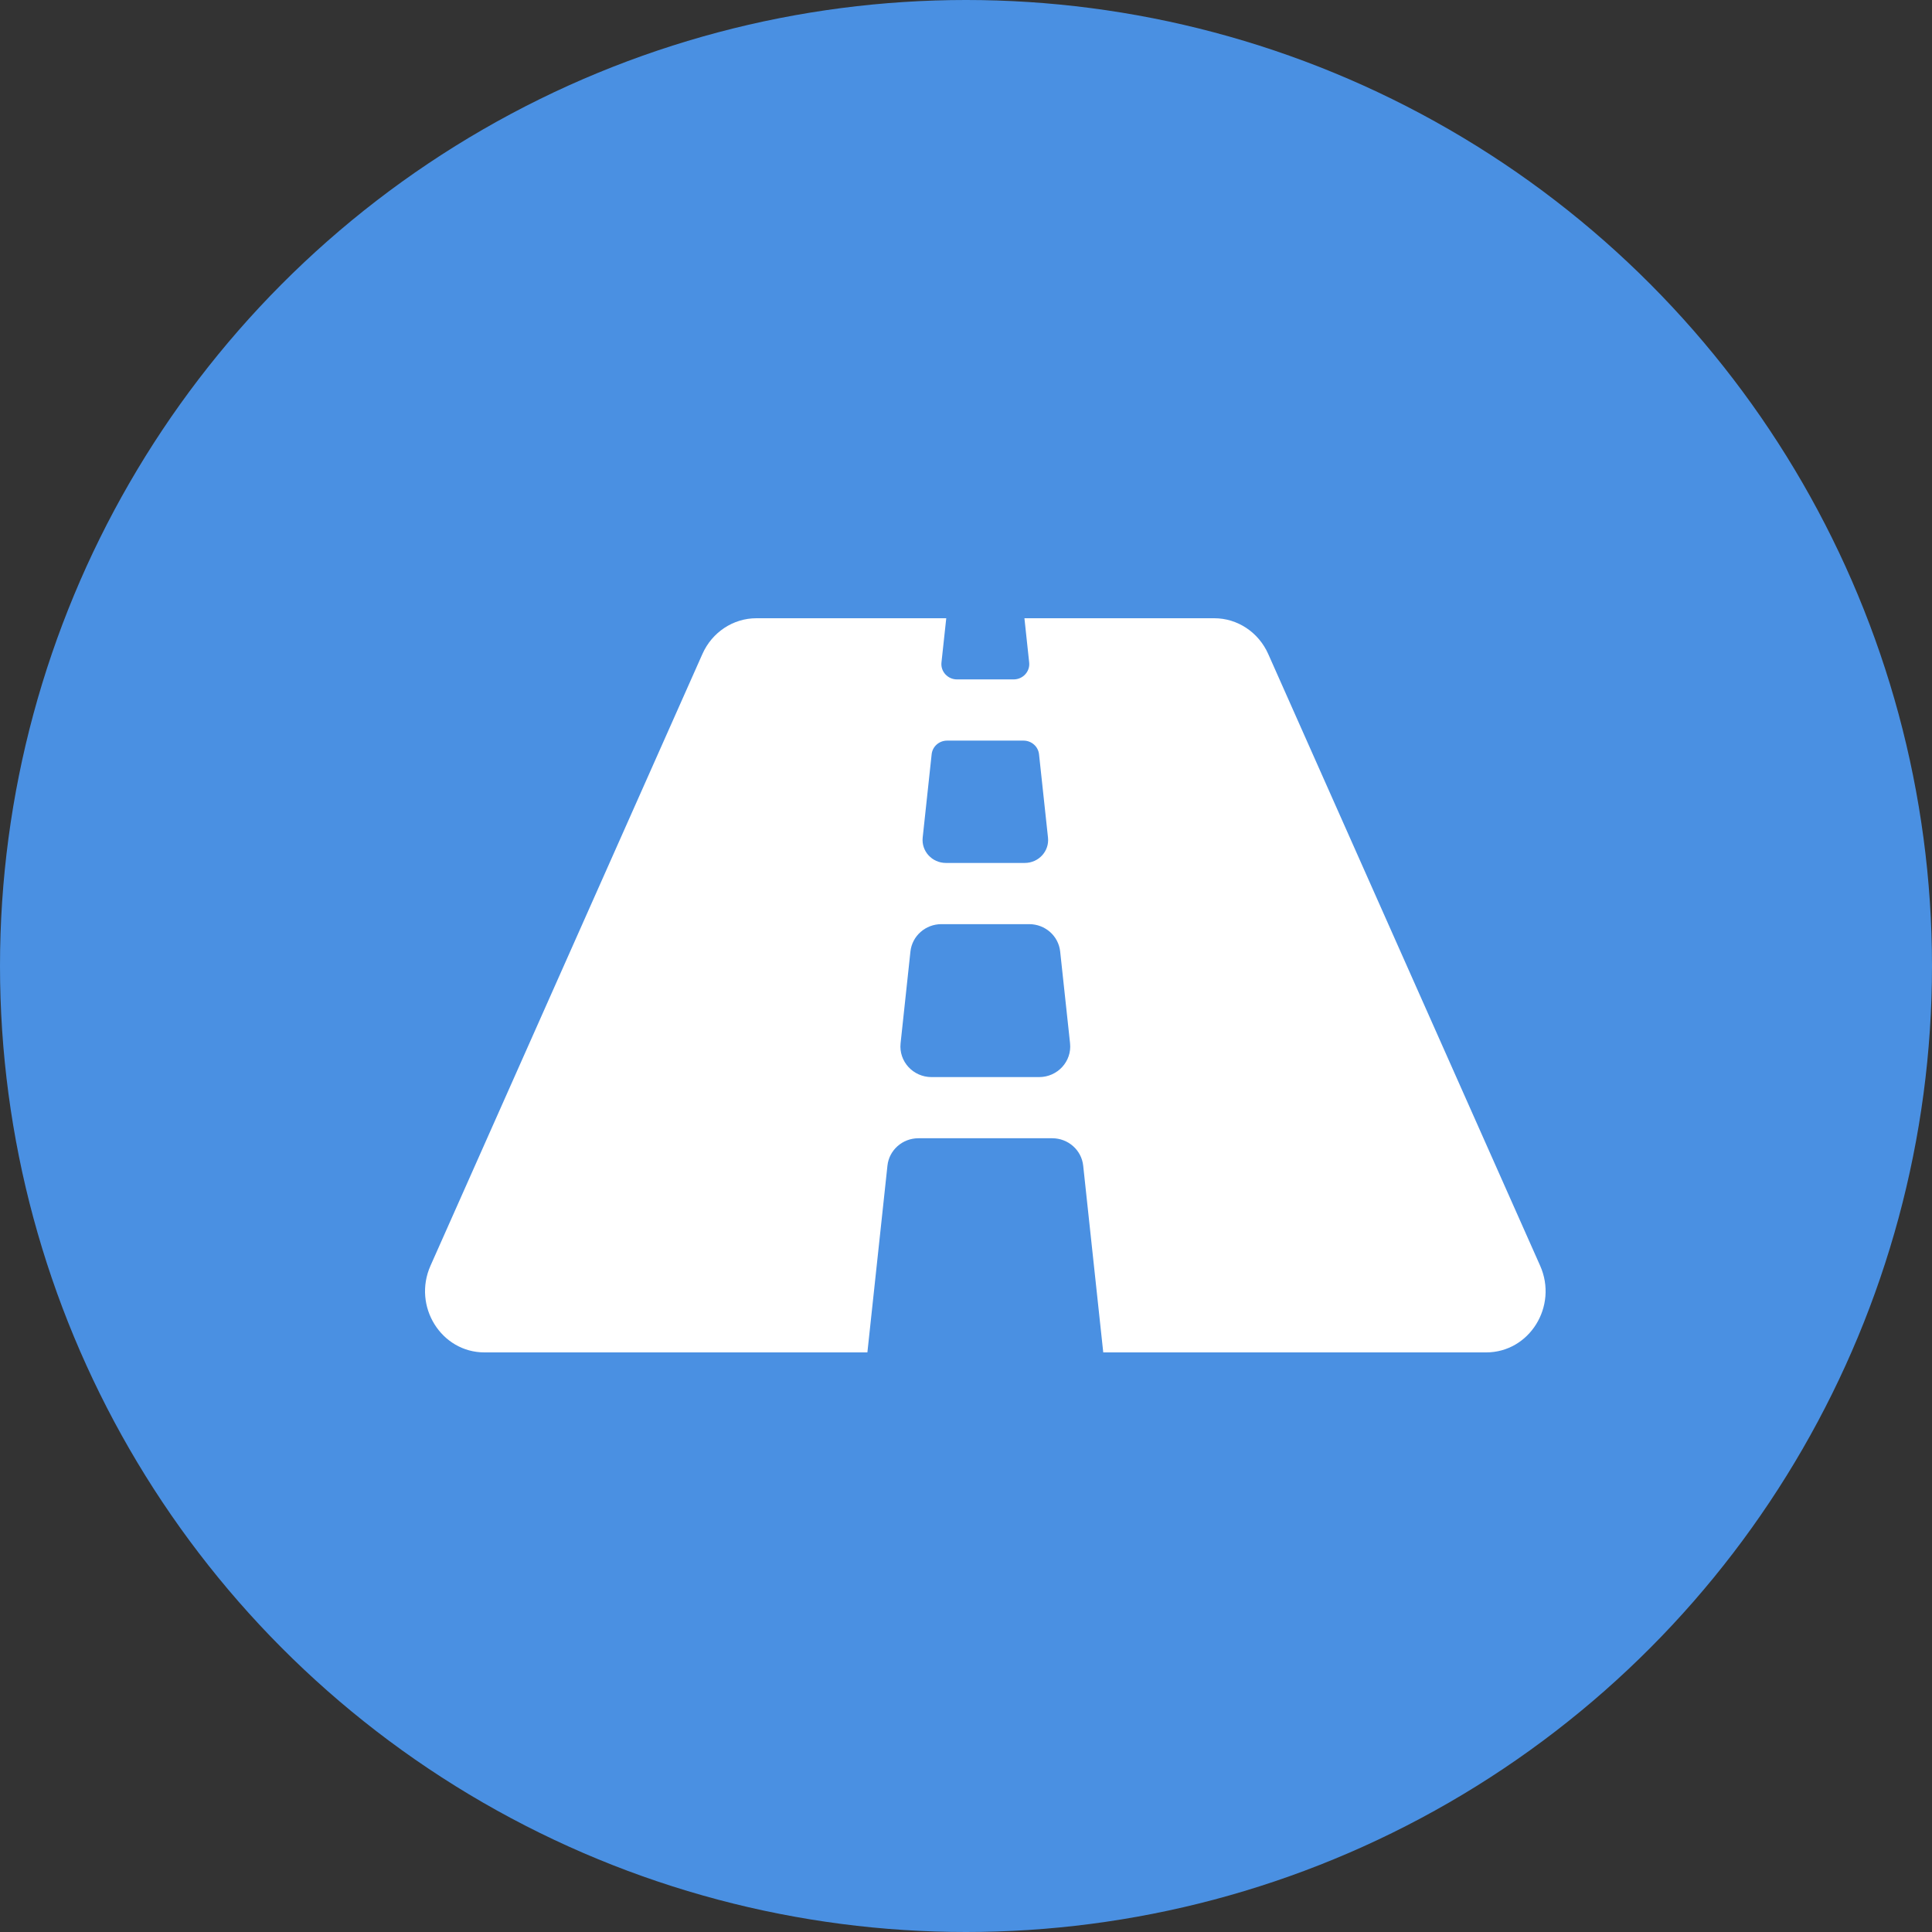 <?xml version="1.0" encoding="UTF-8"?>
<svg width="50px" height="50px" viewBox="0 0 50 50" version="1.1" xmlns="http://www.w3.org/2000/svg" xmlns:xlink="http://www.w3.org/1999/xlink">
    <rect x="0" y="0" width="50" height="50" fill="#333333" stroke="none"/>
    <!-- Generator: Sketch 55.2 (78181) - https://sketchapp.com -->
    <title>drive-up-access</title>
    <desc>Created with Sketch.</desc>
    <g id="drive-up-access" stroke="none" stroke-width="1" fill="none" fill-rule="evenodd">
        <circle id="Oval-Copy-5" fill="#4A90E2" cx="25" cy="25" r="25"></circle>
        <path d="M39.859,32.757 L32.821,16.924 C32.57,16.361 32.025,16 31.425,16 L26.512,16 L26.635,17.146 C26.66,17.379 26.473,17.583 26.234,17.583 L24.766,17.583 C24.527,17.583 24.34,17.379 24.365,17.146 L24.489,16 L19.575,16 C18.975,16 18.429,16.361 18.179,16.924 L11.141,32.757 C10.675,33.806 11.419,35 12.538,35 L22.448,35 L22.967,30.167 C23.01,29.764 23.356,29.458 23.768,29.458 L27.232,29.458 C27.644,29.458 27.99,29.764 28.033,30.167 L28.552,35 L38.462,35 C39.582,35 40.325,33.806 39.859,32.757 Z M24.111,19.521 C24.132,19.319 24.305,19.167 24.511,19.167 L26.489,19.167 C26.695,19.167 26.869,19.32 26.89,19.521 L27.122,21.677 C27.16,22.028 26.88,22.333 26.521,22.333 L24.48,22.333 C24.121,22.333 23.842,22.028 23.879,21.677 L24.111,19.521 L24.111,19.521 Z M26.892,27.875 L24.108,27.875 C23.63,27.875 23.257,27.468 23.307,27 L23.562,24.625 C23.606,24.222 23.951,23.917 24.363,23.917 L26.636,23.917 C27.049,23.917 27.394,24.222 27.437,24.625 L27.693,27 C27.743,27.468 27.37,27.875 26.892,27.875 L26.892,27.875 Z" id="Shape" fill="#FFFFFF" fill-rule="nonzero"></path>
    </g>
</svg>